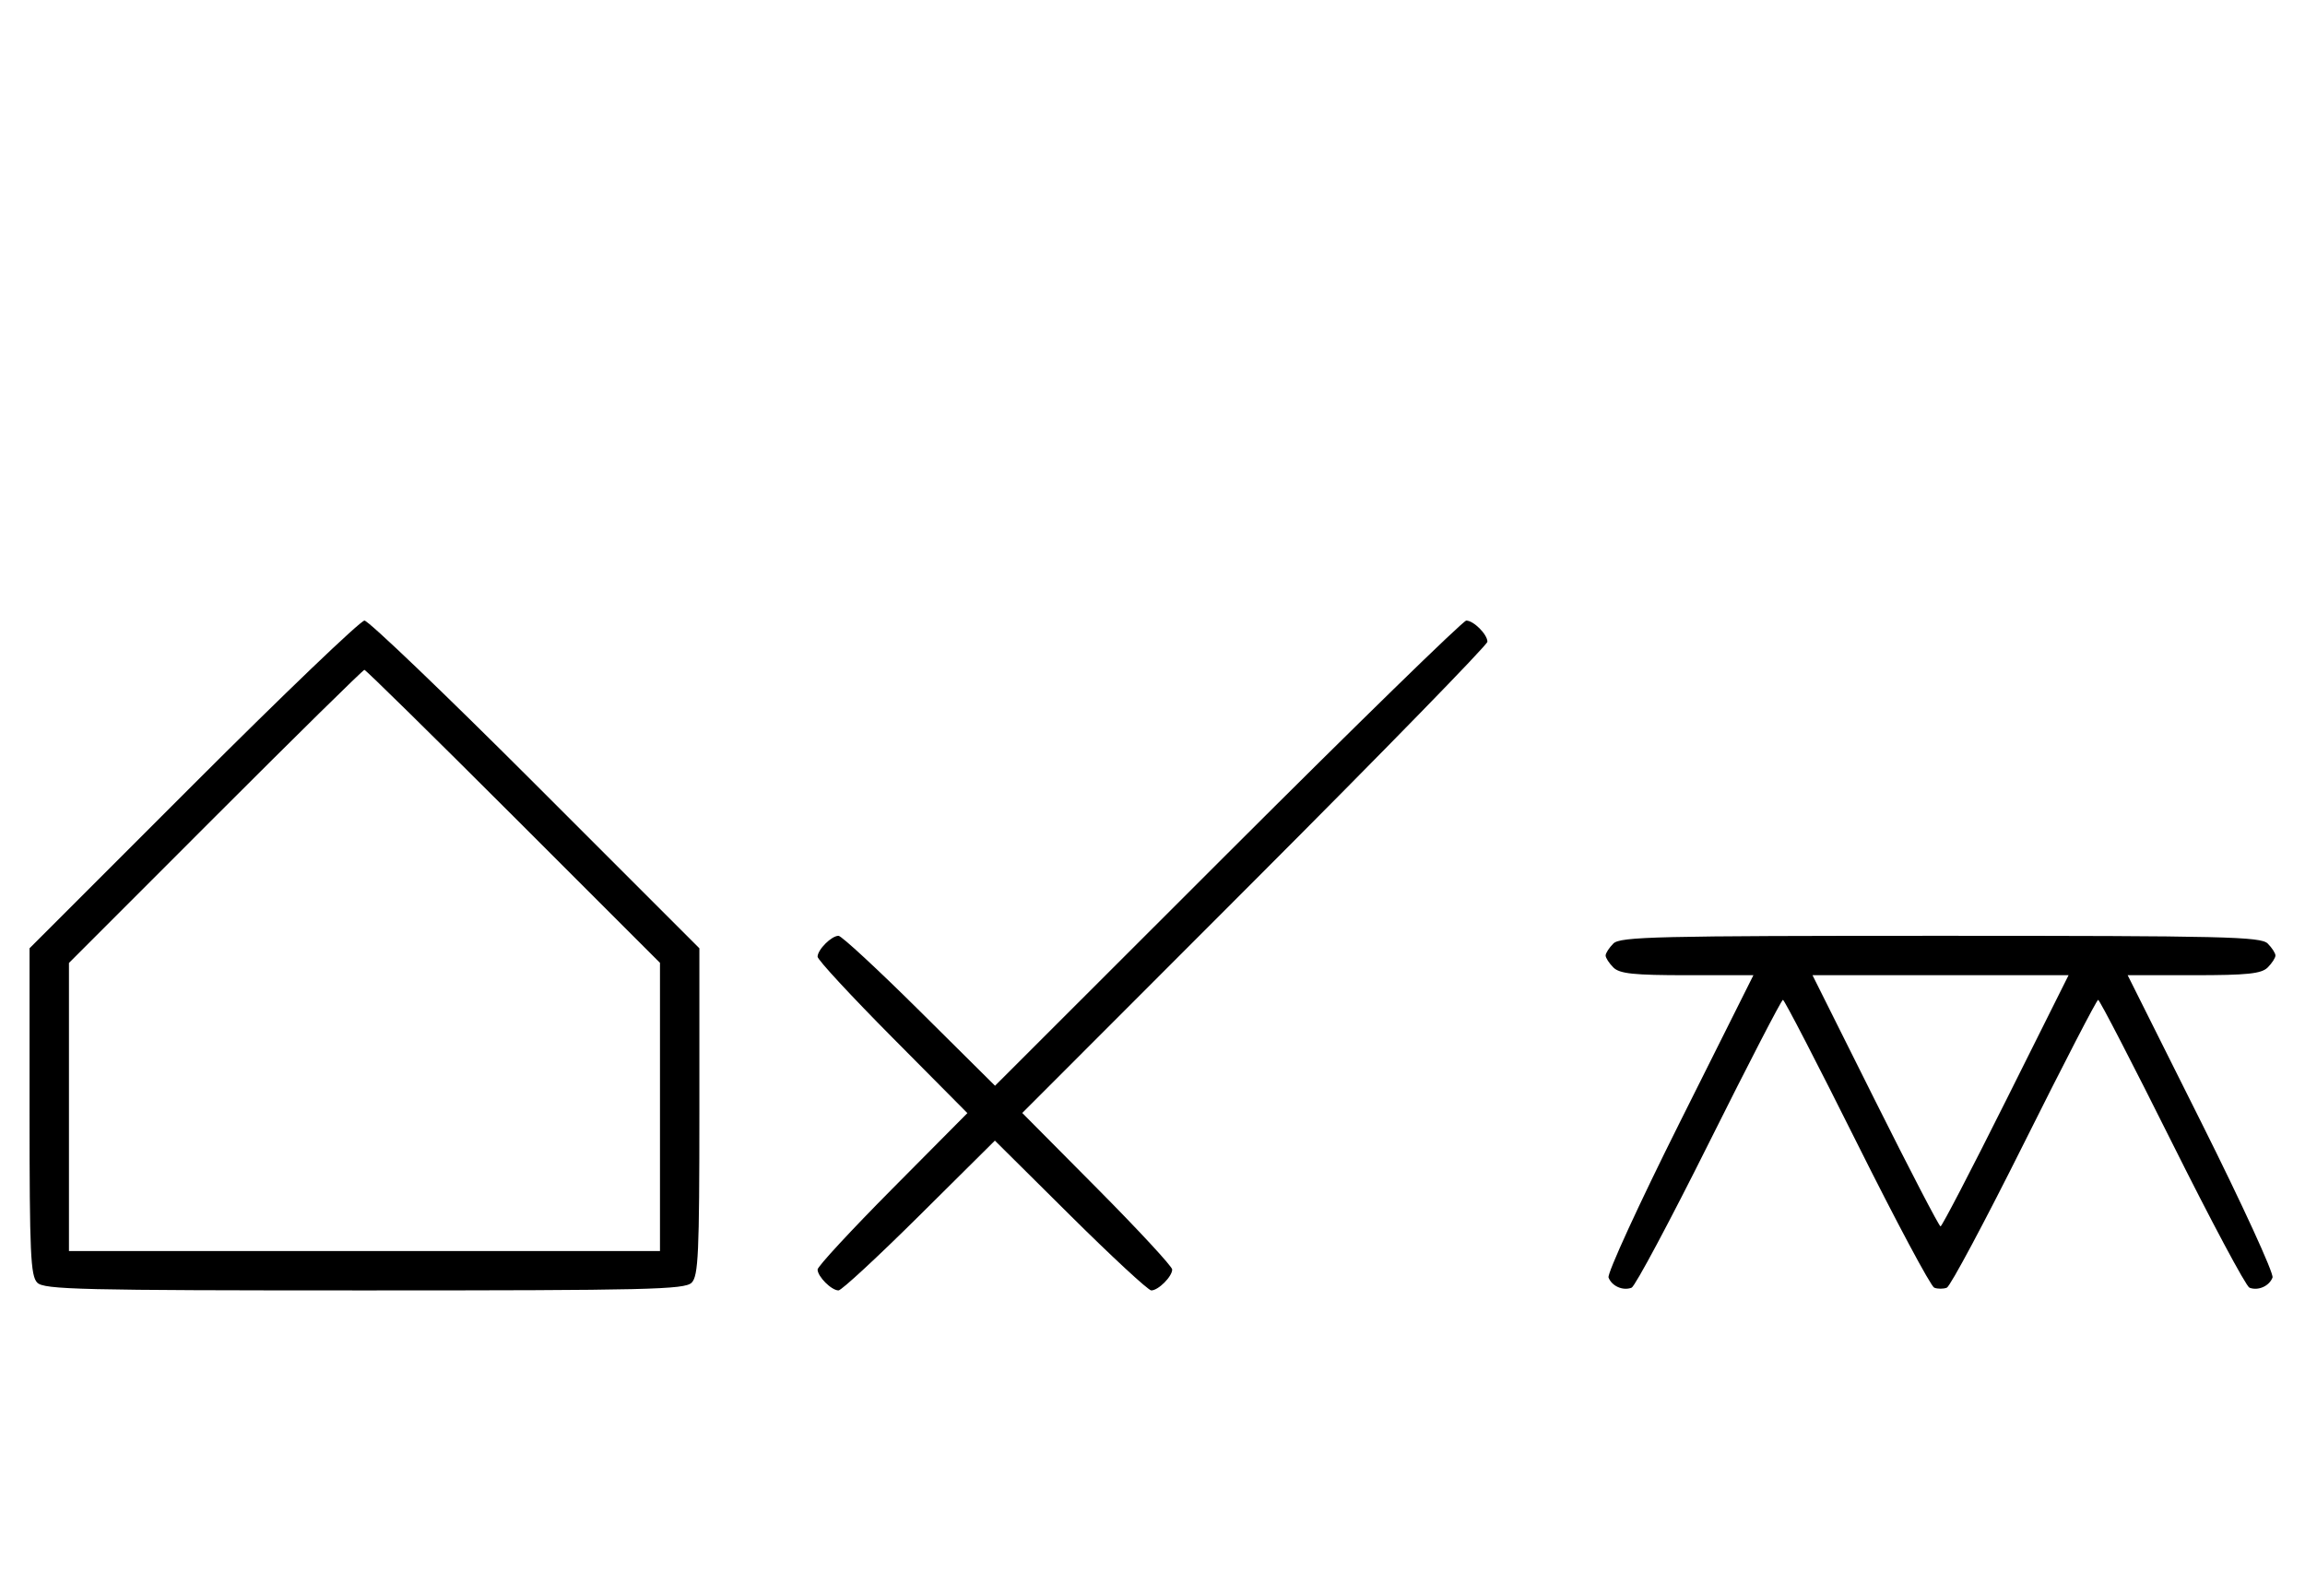 <svg xmlns="http://www.w3.org/2000/svg" width="468" height="324" viewBox="0 0 468 324" version="1.1">
	<path d="M 39.267 159.267 L 6 192.533 6 225.695 C 6 254.509, 6.206 259.063, 7.571 260.429 C 8.968 261.825, 16.372 262, 74 262 C 131.628 262, 139.032 261.825, 140.429 260.429 C 141.794 259.063, 142 254.509, 142 225.695 L 142 192.533 108.733 159.267 C 90.437 140.970, 74.807 126, 74 126 C 73.193 126, 57.563 140.970, 39.267 159.267 M 249.288 173.222 L 202.028 220.444 186.691 205.222 C 178.256 196.850, 170.857 190, 170.249 190 C 168.819 190, 166 192.819, 166 194.249 C 166 194.857, 172.844 202.250, 181.208 210.677 L 196.416 226 181.208 241.323 C 172.844 249.750, 166 257.143, 166 257.751 C 166 259.181, 168.819 262, 170.249 262 C 170.857 262, 178.250 255.156, 186.677 246.792 L 202 231.584 217.323 246.792 C 225.750 255.156, 233.143 262, 233.751 262 C 235.181 262, 238 259.181, 238 257.751 C 238 257.143, 231.150 249.744, 222.778 241.309 L 207.556 225.972 254.778 178.712 C 280.750 152.718, 302 130.932, 302 130.297 C 302 128.805, 299.195 126, 297.703 126 C 297.068 126, 275.282 147.250, 249.288 173.222 M 43.744 165.756 L 14 195.512 14 224.756 L 14 254 74 254 L 134 254 134 224.744 L 134 195.487 104.244 165.744 C 87.878 149.385, 74.263 136, 73.988 136 C 73.713 136, 60.103 149.390, 43.744 165.756 M 327.571 191.571 C 326.707 192.436, 326 193.529, 326 194 C 326 194.471, 326.707 195.564, 327.571 196.429 C 328.844 197.701, 331.697 198, 342.575 198 L 356.006 198 341.020 227.961 C 332.777 244.439, 326.285 258.580, 326.594 259.384 C 327.265 261.133, 329.512 262.125, 331.274 261.448 C 331.975 261.180, 339.056 247.919, 347.010 231.980 C 354.964 216.041, 361.710 203, 362 203 C 362.290 203, 369.036 216.041, 376.990 231.980 C 384.944 247.919, 392.025 261.180, 392.726 261.448 C 393.427 261.717, 394.573 261.717, 395.274 261.448 C 395.975 261.180, 403.056 247.919, 411.010 231.980 C 418.964 216.041, 425.710 203, 426 203 C 426.290 203, 433.036 216.041, 440.990 231.980 C 448.944 247.919, 456.025 261.180, 456.726 261.448 C 458.488 262.125, 460.735 261.133, 461.406 259.384 C 461.715 258.580, 455.223 244.439, 446.980 227.961 L 431.994 198 445.425 198 C 456.303 198, 459.156 197.701, 460.429 196.429 C 461.293 195.564, 462 194.471, 462 194 C 462 193.529, 461.293 192.436, 460.429 191.571 C 459.032 190.175, 451.628 190, 394 190 C 336.372 190, 328.968 190.175, 327.571 191.571 M 380.743 223.500 C 387.750 237.525, 393.715 249, 394 249 C 394.285 249, 400.250 237.525, 407.257 223.500 L 419.995 198 394 198 L 368.005 198 380.743 223.500 " stroke="none" fill="black" fill-rule="evenodd"/>
</svg>